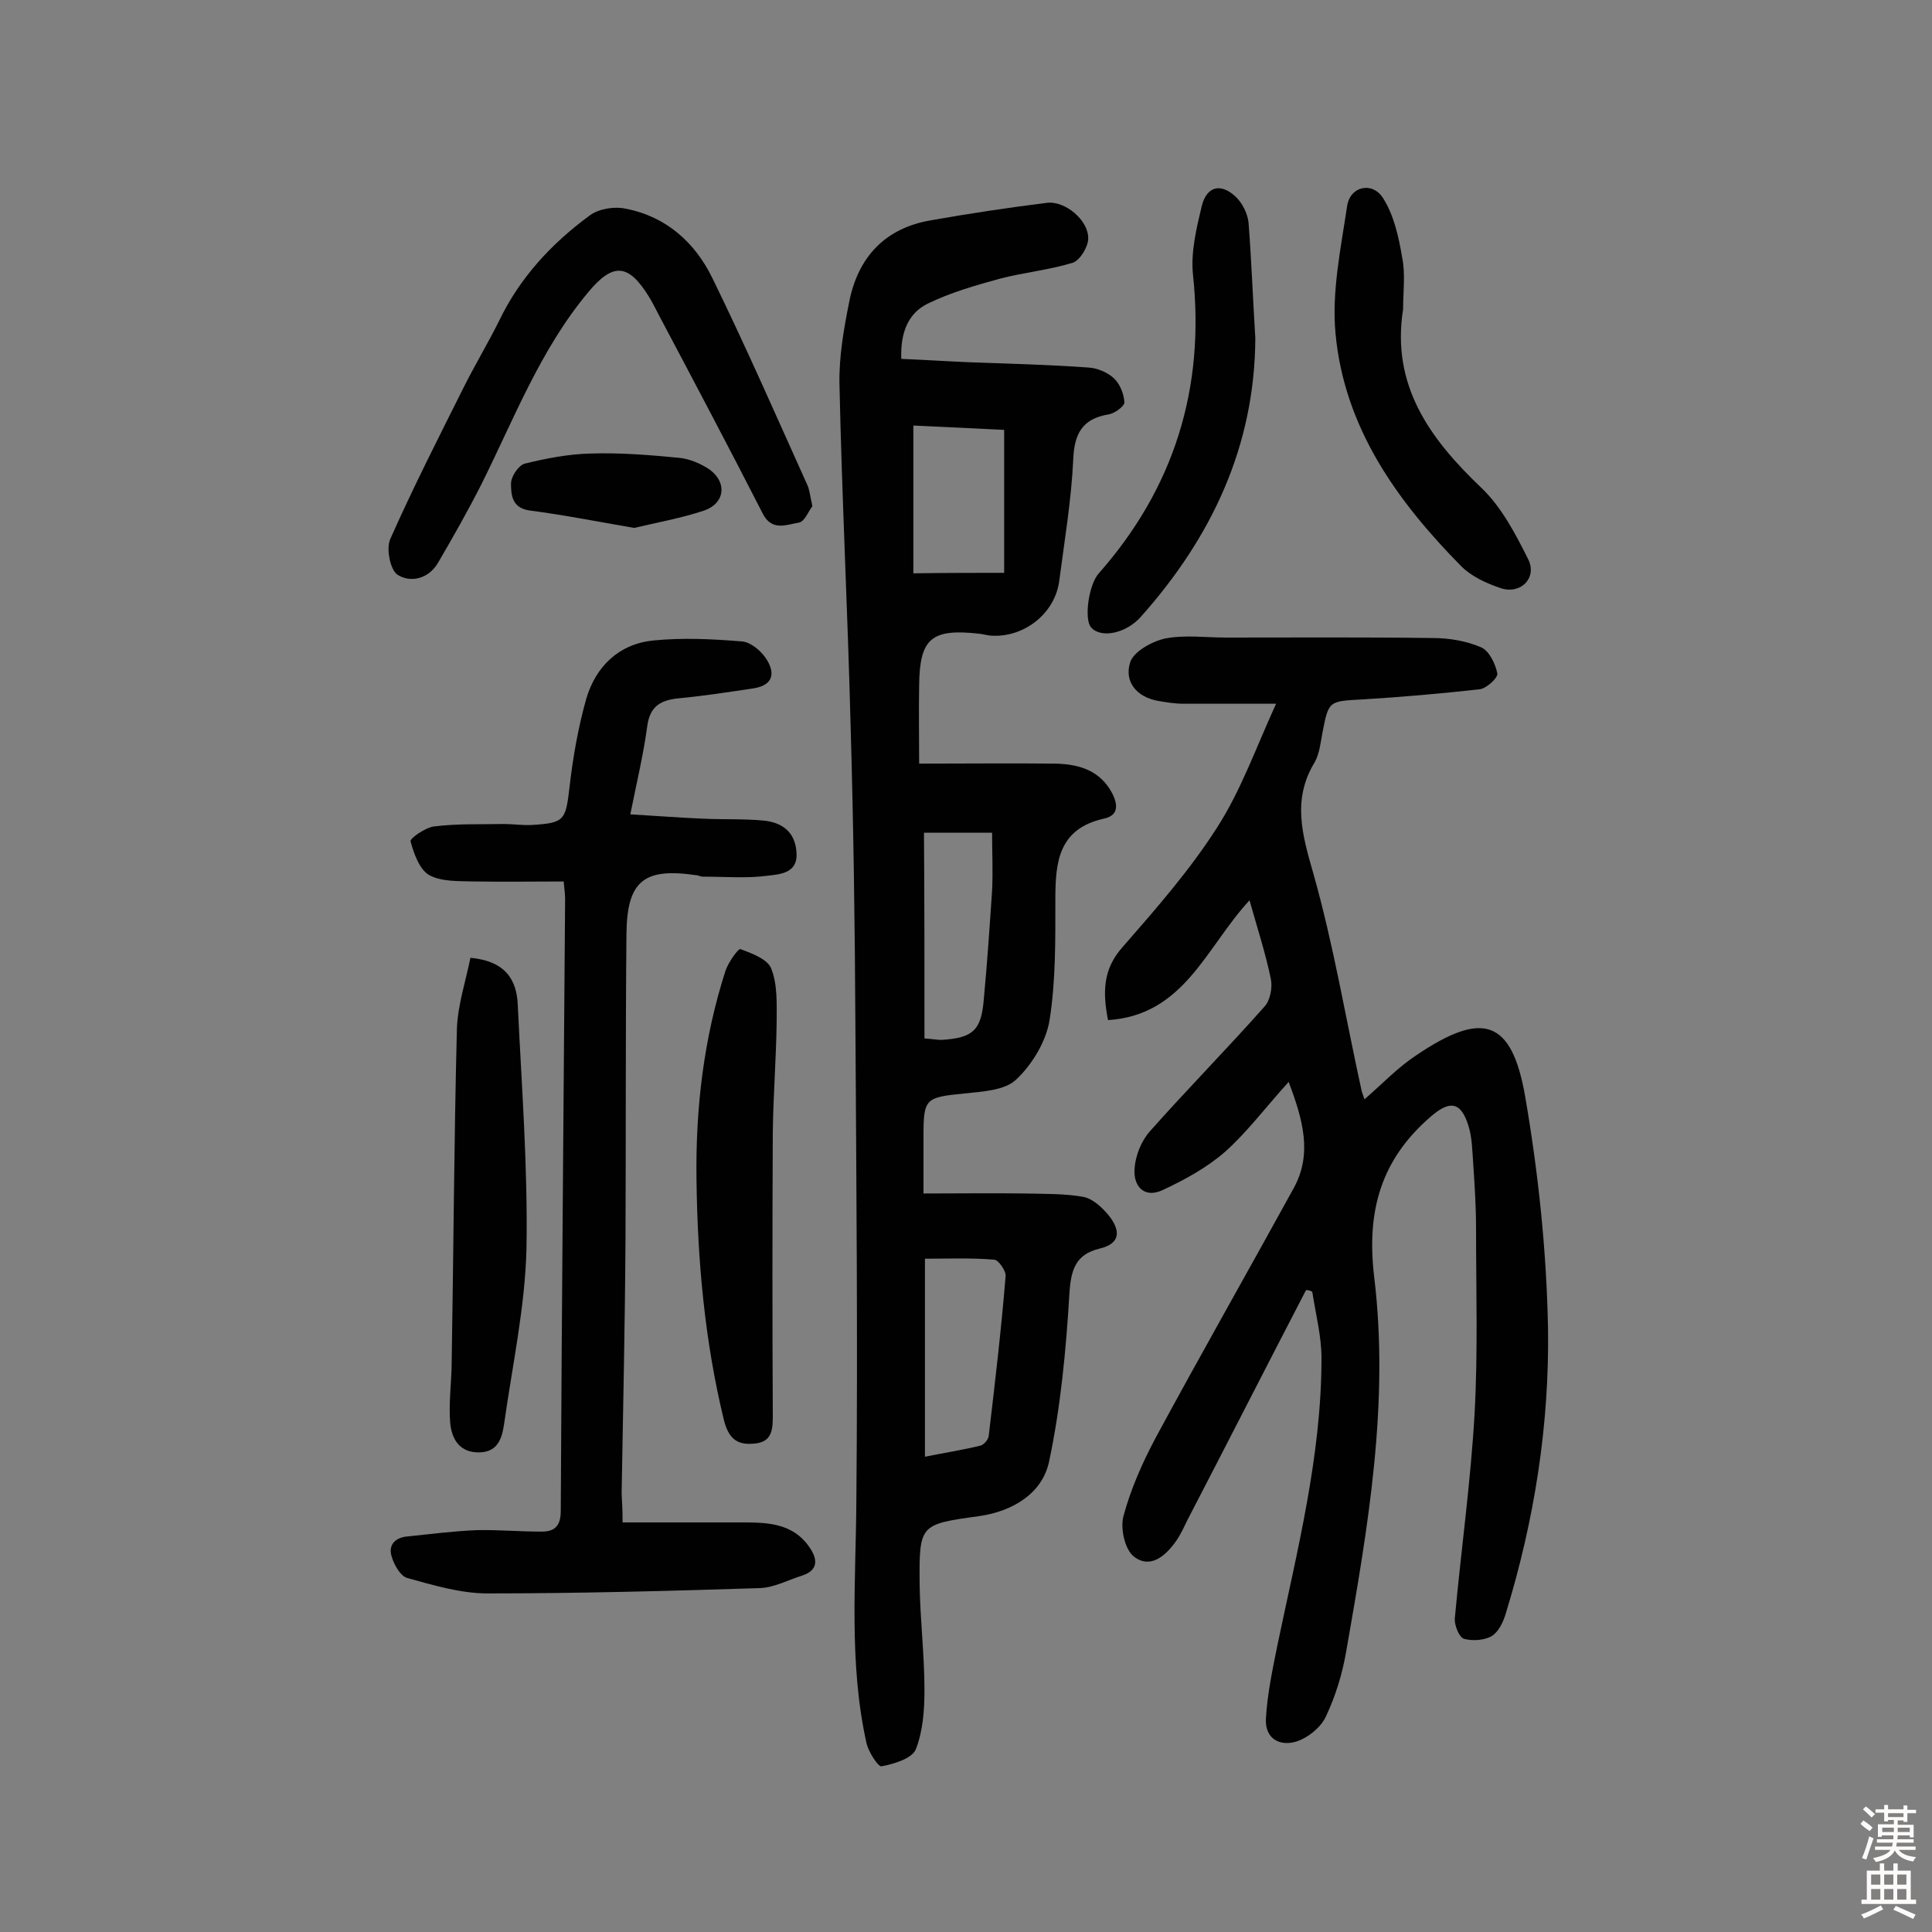 <svg enable-background="new 0 0 400 400" viewBox="0 0 400 400" xmlns="http://www.w3.org/2000/svg"><rect x="0" y="0" width="400" height="400" fill="#808080" stroke="none"/><g fill="#010102"><path d="m190.3 158.1c9.7 0 18.9-.1 28.2 0 4.9.1 9.3 1.4 11.8 6.2 1.3 2.6 1.1 4.6-1.8 5.2-9.3 2.1-10 8.9-10 16.6 0 8.4.1 16.9-1.2 25.1-.7 4.4-3.6 9.2-6.9 12.3-2.4 2.3-7.1 2.5-10.8 2.9-8 .8-8.4 1-8.4 8.8v11.9c7.3 0 14.2-.1 21.1 0 4 .1 8.1 0 12 .7 2 .4 3.9 2.2 5.3 3.9 2.2 2.8 2.7 5.7-1.9 6.8-5.1 1.2-6 4.5-6.3 9.5-.7 11.6-1.8 23.3-4.2 34.6-1.4 6.6-7.5 10.3-14.5 11.3-12.3 1.7-12.4 1.7-12.3 14.1.1 7.3 1 14.6 1 21.9 0 4.1-.3 8.5-1.8 12.3-.8 1.9-4.5 3-7.1 3.5-.7.1-2.7-3-3.1-4.8-3.7-16.6-2.2-33.5-2.1-50.4.3-32.8 0-65.5-.2-98.3-.1-20.8-.4-41.5-1-62.3-.6-23.5-1.8-47-2.3-70.5-.1-5.6.9-11.3 2-16.8 1.8-9.3 7.4-15.4 17-17 7.9-1.4 15.9-2.6 23.9-3.6 3.8-.5 8.7 3.6 8.6 7.4 0 1.7-1.7 4.5-3.2 5-4.9 1.5-10.1 2-15.1 3.3-5.1 1.4-10.3 2.9-15 5.2-4 2-5.6 6-5.4 11.4 4.8.2 9.4.5 14.1.7 8.3.3 16.5.5 24.7 1.1 1.8.1 3.9 1 5.2 2.2s2.1 3.3 2.2 5c0 .8-2 2.3-3.3 2.5-5.5.9-7.1 4.1-7.3 9.4-.4 8.4-1.8 16.7-2.9 25.1-.9 6.8-7.4 11.8-14.2 11.3-.8-.1-1.6-.3-2.4-.4-9.9-1.1-12.3 1-12.4 10.7-.1 5.3 0 10.3 0 16.2zm1.2 143.5c4-.8 7.8-1.4 11.5-2.3.7-.2 1.6-1.2 1.7-2 1.3-11 2.6-22 3.5-33.1.1-1.1-1.5-3.4-2.4-3.4-4.7-.4-9.5-.2-14.3-.2zm16.4-183c0-10.1 0-19.7 0-29.6-6.3-.3-12.7-.6-18.8-.9v30.6c6.6-.1 12.4-.1 18.8-.1zm-16.5 96.4c1.6.1 2.6.3 3.5.3 6.6-.4 8.3-2 8.8-8.6.7-7.4 1.2-14.9 1.7-22.3.2-4 0-8 0-12-5 0-9.6 0-14.1 0 .1 14.4.1 28.3.1 42.6z"/><path d="m270.4 267.1c-8.2 15.8-16.3 31.7-24.5 47.5-.7 1.4-1.4 3-2.3 4.3-2.2 3.2-5.4 6-8.8 3.4-1.9-1.4-2.9-5.9-2.2-8.4 1.5-5.6 3.9-11 6.6-16.1 9.4-17.4 19.2-34.6 28.7-51.9 3.8-7 1.9-14-1.1-21.9-4.8 5.3-8.6 10.4-13.2 14.5-3.8 3.3-8.4 5.8-12.9 7.9-3.9 1.8-6.1-.9-5.8-4.5.2-2.7 1.4-5.7 3.2-7.7 7.7-8.7 16-17.1 23.7-25.8 1.2-1.3 1.7-4 1.3-5.8-1.1-5.3-2.8-10.5-4.4-16.2-9 9.7-13.5 23.8-29.3 24.8-1.1-5.7-1.1-10.5 3-15.1 6.9-7.9 14-16 19.6-24.8 4.9-7.6 8-16.4 12.2-25.6-7.3 0-13.2 0-19.2 0-1.8 0-3.5-.3-5.3-.6-4.4-.8-7-4-5.7-8 .7-2.2 4.5-4.3 7.2-4.9 4.1-.8 8.4-.2 12.6-.2 14.3 0 28.6-.1 42.9.1 3.3 0 6.9.6 9.9 1.9 1.7.7 3 3.4 3.4 5.4.2.9-2.2 3.1-3.6 3.3-8 .9-16.1 1.6-24.2 2.1-7.1.4-7.1.2-8.4 6.9-.4 2.1-.6 4.3-1.6 6.1-4.7 7.7-2.6 15-.3 23 4.2 14.8 6.7 30 10 45 .1.4.3.9.6 1.8 3.7-3.2 6.9-6.6 10.7-9.1 13.6-9.2 19.8-7.7 22.6 8.7 2.7 15.7 4.4 31.8 4.7 47.8.3 19.9-2.8 39.7-8.7 58.9-.5 1.8-1.5 3.9-2.9 4.8-1.5.9-4 1.1-5.8.6-1-.3-2-2.8-1.9-4.2 1.3-14.2 3.3-28.3 4.1-42.5.7-12.7.3-25.5.3-38.3 0-4.5-.3-9.1-.6-13.6-.2-2.6-.2-5.2-1-7.7-1.6-5.1-4-5.1-7.8-1.8-10.3 8.9-13.3 19.5-11.7 33.1 3.2 26.2-1.3 52-5.8 77.7-.8 4.6-2.2 9.2-4.2 13.4-1 2.2-3.6 4.3-5.9 5.1-3.6 1.2-6.8-.5-6.5-4.8.3-5.1 1.4-10.2 2.4-15.2 4.1-19.6 9.1-39.1 9.1-59.3 0-4.6-1.2-9.1-1.9-13.7-.3-.3-.8-.4-1.3-.4z"/><path d="m128.9 315.2h24c5.6 0 11.2-.1 14.8 5.3 1.6 2.4 1.7 4.6-1.6 5.7-2.9.9-5.8 2.5-8.8 2.6-18.8.6-37.6 1.1-56.4 1.1-5.5 0-11.2-1.7-16.6-3.2-1.4-.4-2.7-2.7-3.2-4.4-.8-2.5.8-4 3.3-4.2 4.8-.5 9.5-1.1 14.3-1.3 4.4-.1 8.8.3 13.1.3 2.9.1 4.3-1 4.3-4.3.2-42.2.6-84.4.9-126.6 0-.9-.1-1.9-.3-3.7-6.2 0-12.3.1-18.4 0-3.2-.1-6.8.1-9.4-1.3-2-1.1-3.2-4.4-3.9-7-.2-.6 3.1-2.9 4.9-3.1 4.8-.6 9.6-.4 14.4-.5 1.9 0 3.9.3 5.8.2 6.8-.4 7-1 7.8-7.7.7-6.2 1.8-12.5 3.5-18.5 2-6.7 6.8-11.3 13.9-12 6.1-.6 12.2-.3 18.3.2 1.7.1 3.8 1.8 4.9 3.4 2 2.9 1.8 5.6-2.4 6.3-5.3.8-10.5 1.6-15.8 2.1-3.7.4-5.8 1.8-6.3 5.8-.8 5.9-2.2 11.7-3.5 18.2 5.2.3 10.2.7 15.1.9 4.2.2 8.5 0 12.6.4 3.7.4 6.4 2.3 6.7 6.5.4 4.4-3.4 4.6-5.9 4.9-4.4.6-9 .2-13.5.2-.5 0-.9-.3-1.4-.3-10.8-1.6-14.3 1.2-14.4 12.2-.2 21.1-.1 42.2-.2 63.3-.1 17.5-.5 35-.8 52.6.1 1.7.2 3.4.2 5.9z"/><path d="m168.2 104.8c-.8 1-1.6 3.2-2.8 3.4-2.5.4-5.6 1.9-7.5-1.9-7-13.7-14.2-27.3-21.4-40.9-.7-1.3-1.3-2.6-2.1-3.9-4.3-7-7.5-7.2-12.7-.9-9.9 11.9-15.3 26.2-22.1 39.8-2.8 5.5-5.8 10.8-8.9 16.1-2 3.4-5.7 4.2-8.4 2.5-1.5-1-2.4-5.4-1.5-7.4 4.7-10.6 10-21 15.2-31.4 2.3-4.6 5-9.1 7.3-13.7 4.3-9 10.9-16.1 18.8-21.9 1.9-1.4 5.1-1.9 7.4-1.4 8.4 1.6 14.4 7 18 14.4 6.9 14.1 13.2 28.5 19.6 42.7.5 1 .6 2.3 1.1 4.5z"/><path d="m144.2 244.1c-.2-14.7 1.5-29.1 6-43.1.6-1.8 2.7-4.7 3.1-4.5 2.4.9 5.7 2.1 6.4 4.1 1.3 3.3 1.1 7.3 1.1 10.9-.1 7.6-.7 15.2-.8 22.8-.1 19.6-.1 39.3 0 58.9 0 3.1-.3 5.5-4.1 5.7-3.6.3-5.1-1.4-6-4.8-4-16.4-5.5-33.2-5.7-50z"/><path d="m97.4 198.3c7.4.7 9.6 4.7 9.8 9.8.8 16.8 2.1 33.7 1.8 50.5-.3 12-2.9 24-4.6 36-.4 2.8-1.1 6-5.1 6.1-4.2.1-5.8-2.8-6.1-6.2-.3-3.8.2-7.7.3-11.5.4-23.4.5-46.7 1.1-70.1.2-4.9 1.8-9.7 2.8-14.6z"/><path d="m290.5 64c-2.5 15.8 5.5 26.8 16.2 37 4.2 4 7.1 9.6 9.7 14.8 1.9 3.8-1.5 7.3-5.6 6-3-1-6.1-2.4-8.3-4.6-13.3-13.5-24.2-28.7-26-48.2-.8-8.6 1.1-17.6 2.4-26.3.6-4.2 5.3-5.2 7.5-1.6 2.2 3.5 3.2 8 3.9 12.2.7 3.4.2 7.1.2 10.7z"/><path d="m259.9 70c-.1 22.3-9 41.2-23.7 57.7-3.1 3.5-8.3 4.5-10.3 2.2-1.5-1.7-.5-8.9 1.6-11.2 15.6-17.7 22-38.3 19.5-61.8-.5-4.6.7-9.6 1.8-14.2 1-4.1 3.9-4.9 7-2 1.4 1.3 2.5 3.5 2.7 5.4.6 7.8.9 15.8 1.4 23.9z"/><path d="m131.3 109.3c-7.6-1.3-14.6-2.7-21.6-3.6-3.7-.5-3.9-3.2-3.9-5.6 0-1.4 1.5-3.7 2.8-4.1 4.5-1.1 9.1-2 13.7-2.1 6.1-.2 12.3.3 18.4.9 2.1.2 4.4 1.2 6.2 2.4 3.7 2.7 3.2 7-1.1 8.5-4.8 1.6-9.9 2.5-14.5 3.6z"/></g><path d="m385.2 377.6.6-.7c.6.4 1.3.9 1.9 1.5l-.6.7c-.8-.5-1.4-1-1.9-1.5zm.3 7.1c.6-1.4 1.1-2.9 1.5-4.5.3.1.6.3.9.4-.5 1.4-1 2.9-1.5 4.4zm.2-10.1.6-.6c.7.5 1.3 1.1 1.9 1.6l-.7.7c-.6-.6-1.2-1.2-1.8-1.7zm8.4-.8h.8v.9h1.8v.7h-1.8v1.8h-.8v-.3h-1.2v.9h3.3v2.6h-.8v-.4h-2.5c0 .3 0 .6-.1.8h3.4v.7h-3.5c0 .3-.1.6-.1.8h4v.7h-3.5c.7.9 1.9 1.3 3.6 1.5-.2.2-.4.5-.6.9-1.9-.3-3.2-1.1-3.8-2.3-.5 1.1-1.8 2-3.9 2.4-.2-.3-.4-.5-.6-.8 1.9-.4 3.1-.9 3.6-1.7h-3.2v-.7h3.5c.1-.2.1-.5.2-.8h-3.3v-.7h3.4c0-.2 0-.5 0-.8h-2.4v.3h-.8v-2.6h3.3v-.9h-1.2v.3h-.8v-1.8h-1.8v-.7h1.8v-.9h.8v.9h3.2zm-4.4 5.5h2.4c0-.3 0-.6 0-.9h-2.4zm1.2-3.1h3.2v-.8h-3.2zm4.4 2.2h-2.4v.9h2.5v-.9z" fill="#fcfbfa"/><path d="m389.2 385.8h.9v1.5h1.9v-1.5h.9v1.5h2.7v6h1.1v.9h-11.3v-.9h1.1v-6h2.7zm.2 8.7.5.8c-1.2.6-2.5 1.3-4 1.9-.2-.3-.3-.6-.6-.8 1.6-.6 3-1.3 4.1-1.9zm-2-4.3h1.9v-2.1h-1.9zm0 3.1h1.9v-2.2h-1.9zm2.7-3.1h1.9v-2.1h-1.9zm0 3.1h1.9v-2.2h-1.9zm2.4 1.3c1.4.6 2.7 1.2 4.1 1.8l-.5.9c-1.5-.7-2.8-1.4-4.1-1.9zm2.2-6.5h-1.9v2.1h1.9zm-1.9 5.2h1.9v-2.2h-1.9z" fill="#fcfbfa"/></svg>
